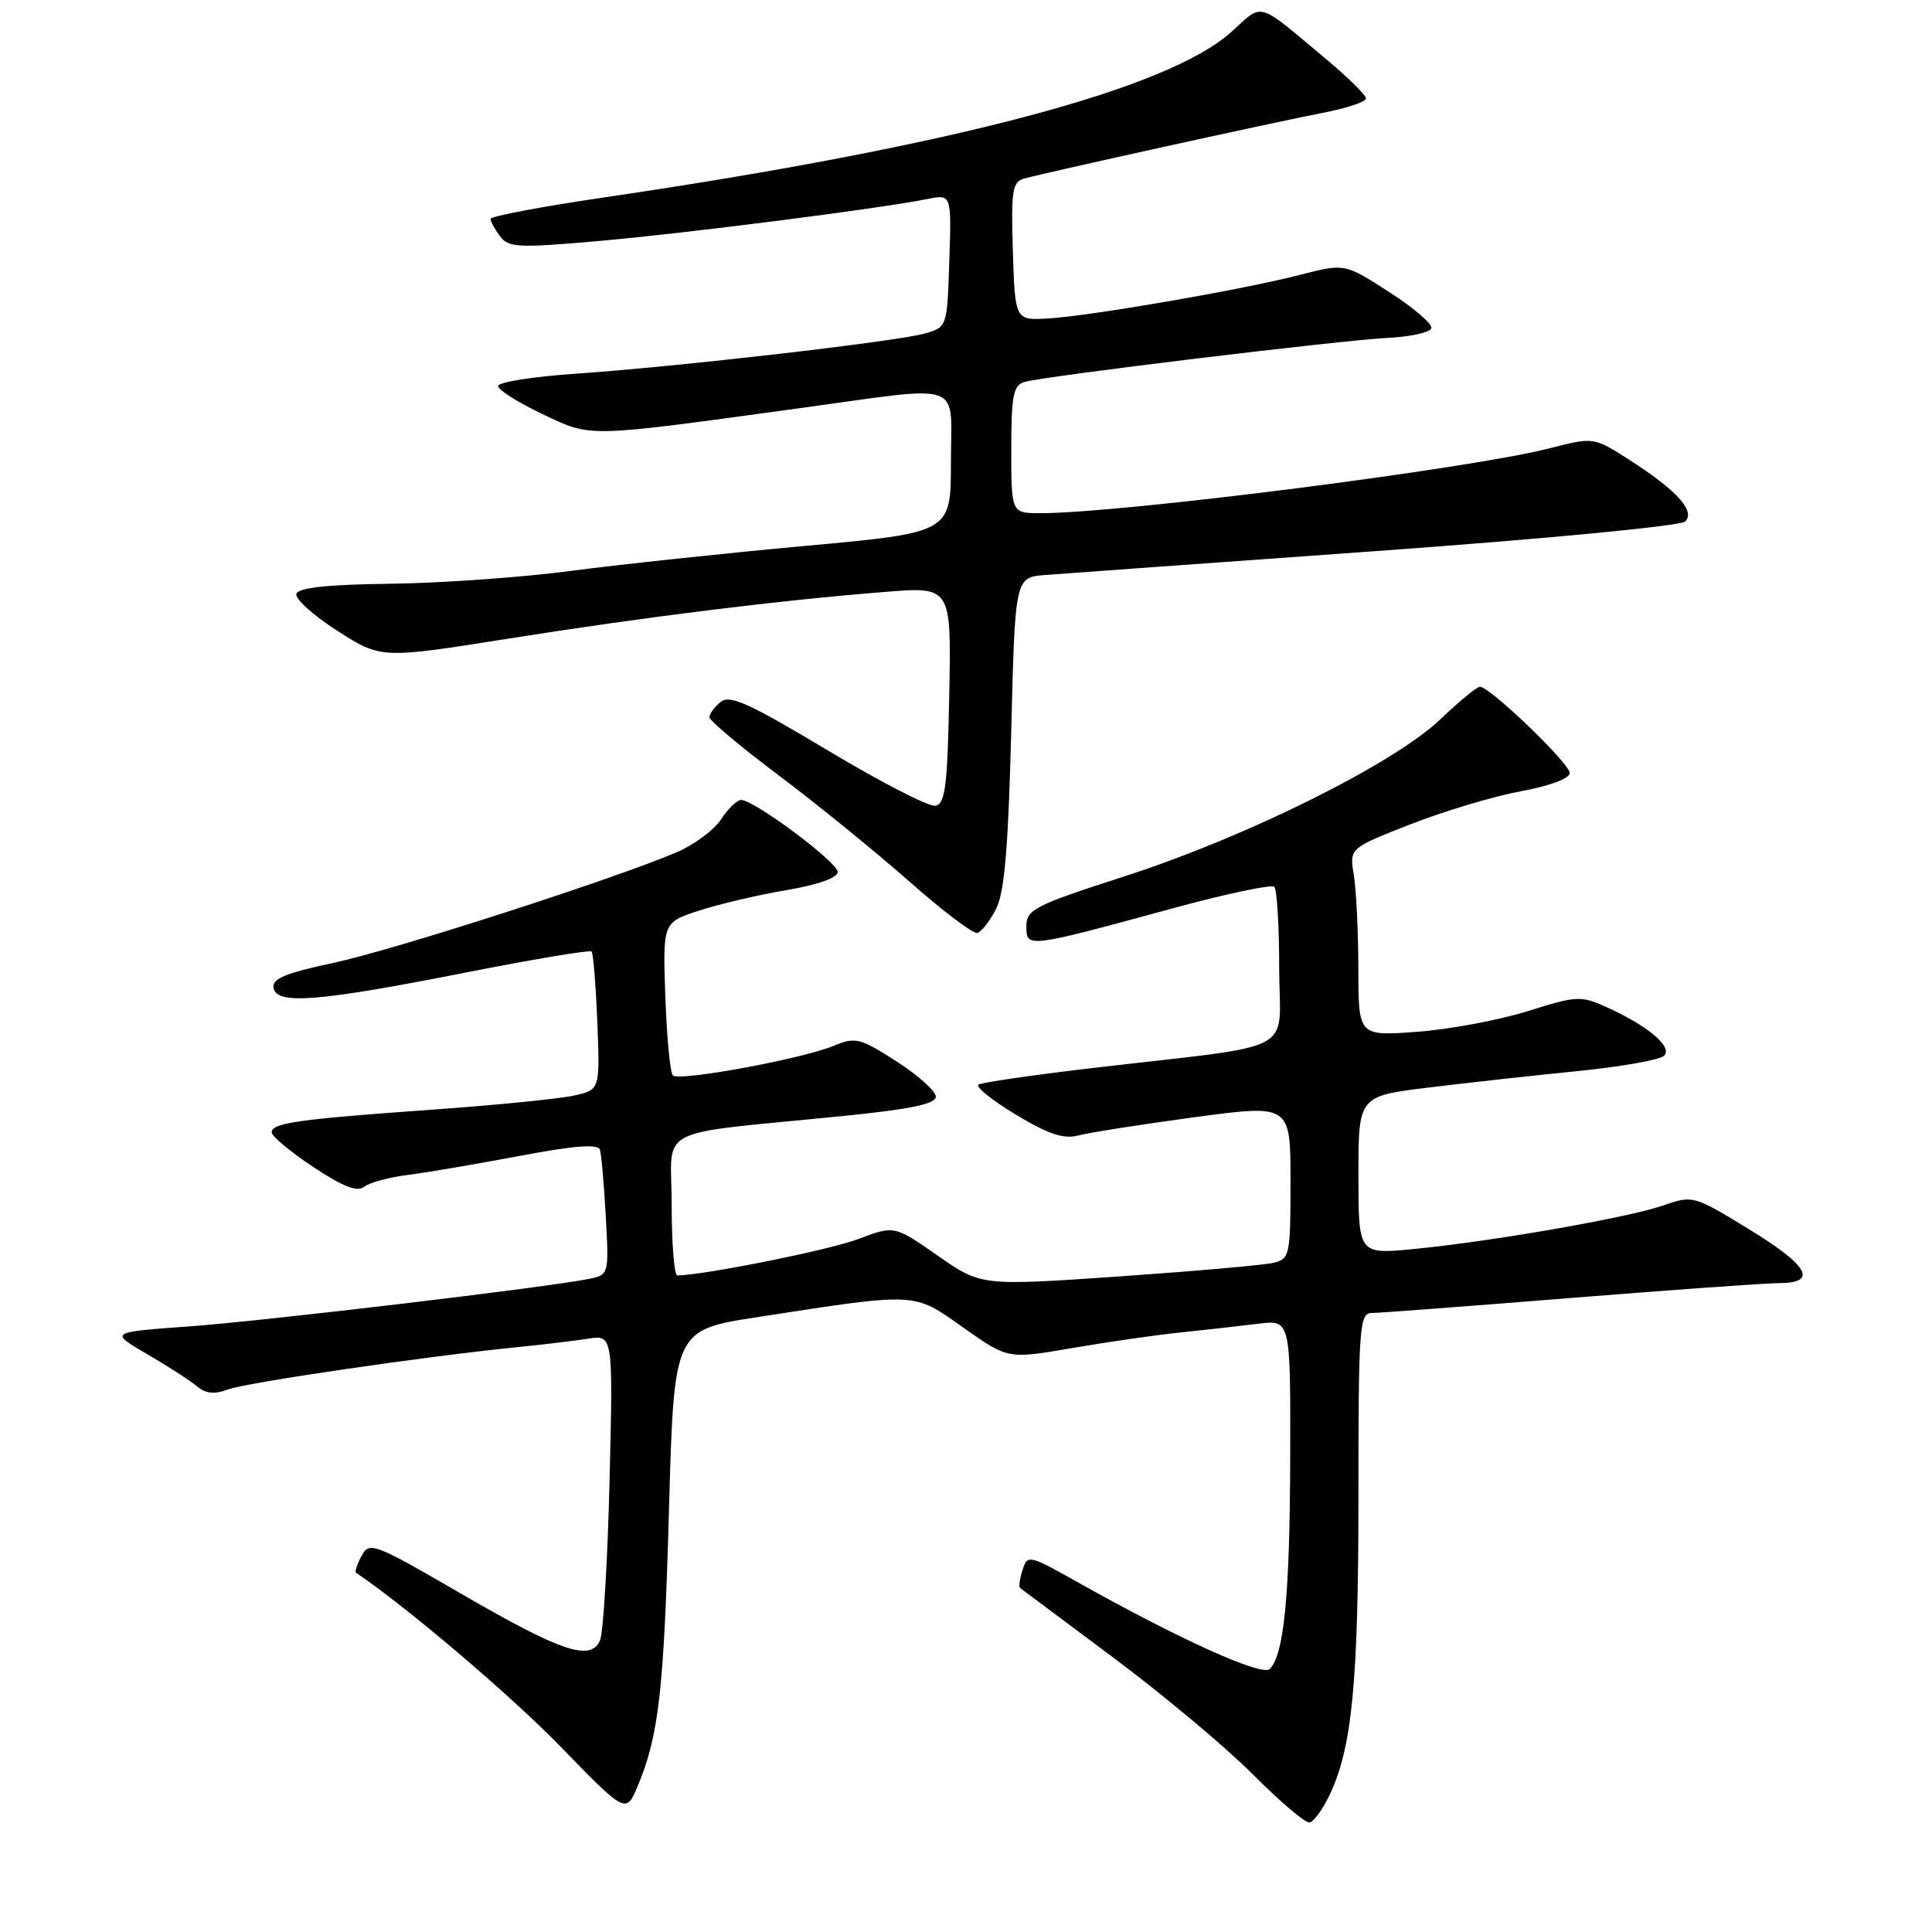 <?xml version="1.0" encoding="UTF-8" standalone="no"?>
<!DOCTYPE svg PUBLIC "-//W3C//DTD SVG 1.1//EN" "http://www.w3.org/Graphics/SVG/1.1/DTD/svg11.dtd" >
<svg xmlns="http://www.w3.org/2000/svg" xmlns:xlink="http://www.w3.org/1999/xlink" version="1.1" viewBox="0 0 256 256">
 <g >
 <path fill="currentColor"
d=" M 176.16 237.88 C 179.16 231.61 180.00 222.97 180.00 198.32 C 180.00 175.83 180.13 174.00 181.75 173.98 C 182.71 173.98 194.53 173.08 208.00 172.00 C 221.47 170.92 233.96 170.02 235.75 170.02 C 240.95 169.99 239.66 167.71 231.67 162.83 C 224.44 158.41 224.29 158.37 220.42 159.72 C 215.80 161.34 197.56 164.52 187.25 165.51 C 180.00 166.20 180.00 166.20 180.00 155.72 C 180.00 145.25 180.00 145.25 189.25 144.11 C 194.34 143.49 203.22 142.50 209.00 141.93 C 214.78 141.35 219.95 140.44 220.50 139.89 C 221.67 138.72 218.39 135.95 212.90 133.46 C 209.48 131.91 208.93 131.94 202.40 133.99 C 198.60 135.18 192.01 136.41 187.75 136.72 C 180.00 137.29 180.00 137.29 179.99 128.39 C 179.98 123.50 179.71 117.90 179.39 115.95 C 178.80 112.39 178.80 112.39 186.90 109.22 C 191.36 107.48 197.93 105.51 201.50 104.85 C 205.32 104.15 208.00 103.15 208.00 102.43 C 208.00 101.16 197.42 91.00 196.10 91.00 C 195.69 91.00 193.34 92.93 190.88 95.29 C 184.75 101.16 165.29 110.85 149.15 116.07 C 137.07 119.97 136.00 120.51 136.00 122.74 C 136.00 125.63 136.05 125.63 155.35 120.37 C 162.42 118.44 168.49 117.16 168.85 117.51 C 169.21 117.87 169.50 122.74 169.50 128.33 C 169.50 139.93 172.67 138.25 144.50 141.55 C 136.80 142.46 130.13 143.43 129.67 143.71 C 129.21 143.99 131.42 145.77 134.58 147.68 C 138.95 150.31 140.95 150.97 142.91 150.45 C 144.34 150.07 151.24 148.99 158.25 148.04 C 171.00 146.33 171.00 146.33 171.00 156.55 C 171.00 166.33 170.90 166.81 168.75 167.33 C 167.51 167.63 158.29 168.44 148.25 169.14 C 130.00 170.39 130.00 170.39 124.25 166.38 C 118.50 162.37 118.50 162.37 113.69 164.19 C 109.86 165.64 93.23 168.98 89.75 169.00 C 89.34 169.00 89.00 164.79 89.00 159.64 C 89.00 148.98 86.16 150.44 111.75 147.87 C 120.66 146.98 124.00 146.28 124.00 145.31 C 124.00 144.58 121.65 142.48 118.78 140.63 C 113.94 137.53 113.34 137.38 110.48 138.57 C 106.31 140.31 89.99 143.32 89.16 142.50 C 88.80 142.13 88.35 137.42 88.16 132.03 C 87.82 122.22 87.82 122.22 92.66 120.65 C 95.32 119.79 100.54 118.56 104.25 117.94 C 108.38 117.24 111.00 116.31 111.00 115.54 C 111.00 114.25 99.94 106.00 98.21 106.00 C 97.67 106.00 96.47 107.15 95.55 108.56 C 94.63 109.97 91.99 111.93 89.69 112.92 C 81.37 116.47 52.32 125.84 44.21 127.58 C 37.75 128.96 35.99 129.70 36.25 130.93 C 36.71 133.16 42.18 132.72 61.70 128.87 C 70.66 127.10 78.17 125.85 78.39 126.08 C 78.61 126.31 78.95 130.53 79.15 135.46 C 79.50 144.42 79.50 144.42 76.00 145.18 C 74.08 145.60 65.75 146.43 57.50 147.02 C 39.51 148.30 36.00 148.79 36.00 150.04 C 36.00 150.55 38.47 152.62 41.49 154.62 C 45.40 157.22 47.34 157.98 48.24 157.26 C 48.93 156.71 51.52 156.00 54.00 155.69 C 56.48 155.38 63.15 154.24 68.82 153.17 C 76.23 151.77 79.25 151.55 79.50 152.36 C 79.69 152.99 80.04 156.97 80.27 161.20 C 80.69 168.83 80.67 168.91 78.10 169.45 C 72.76 170.55 35.11 175.03 25.00 175.76 C 14.50 176.52 14.50 176.52 19.50 179.43 C 22.25 181.03 25.22 182.95 26.11 183.70 C 27.27 184.67 28.42 184.79 30.20 184.11 C 32.62 183.20 56.47 179.71 68.50 178.51 C 71.80 178.18 76.02 177.68 77.87 177.39 C 81.24 176.86 81.24 176.86 80.77 196.18 C 80.51 206.81 79.94 216.33 79.51 217.35 C 78.28 220.20 74.39 218.89 60.95 211.09 C 49.55 204.47 48.94 204.24 47.91 206.16 C 47.32 207.27 46.99 208.27 47.17 208.39 C 53.88 212.92 67.59 224.57 74.23 231.39 C 82.95 240.36 82.95 240.36 84.52 236.61 C 87.31 229.93 87.98 223.92 88.65 199.87 C 89.31 176.23 89.31 176.23 100.40 174.52 C 121.75 171.23 120.96 171.19 127.65 175.92 C 133.56 180.09 133.56 180.09 142.03 178.63 C 146.69 177.83 153.20 176.89 156.50 176.55 C 159.80 176.21 164.41 175.69 166.75 175.40 C 171.00 174.88 171.00 174.88 170.96 193.19 C 170.91 211.37 170.15 219.25 168.25 221.15 C 167.23 222.17 156.24 217.20 142.83 209.67 C 136.34 206.02 136.14 205.97 135.49 208.03 C 135.12 209.20 134.97 210.27 135.16 210.41 C 135.35 210.56 140.88 214.69 147.45 219.59 C 154.03 224.49 162.35 231.45 165.95 235.06 C 169.55 238.67 172.95 241.56 173.50 241.49 C 174.05 241.42 175.25 239.79 176.16 237.88 Z  M 131.99 120.43 C 133.10 118.24 133.60 112.35 133.99 97.00 C 134.50 76.50 134.50 76.50 138.50 76.19 C 140.70 76.02 160.44 74.59 182.38 73.02 C 204.85 71.40 222.71 69.69 223.30 69.10 C 224.68 67.72 222.19 64.97 215.94 60.96 C 211.17 57.90 211.17 57.90 205.34 59.40 C 194.81 62.11 148.59 68.00 137.87 68.00 C 134.00 68.00 134.00 68.00 134.00 59.57 C 134.00 52.40 134.26 51.06 135.75 50.61 C 138.30 49.85 177.55 45.09 183.92 44.77 C 186.90 44.62 189.49 44.05 189.66 43.50 C 189.84 42.95 187.33 40.79 184.08 38.70 C 178.18 34.90 178.18 34.90 172.34 36.40 C 164.73 38.37 144.74 41.83 139.00 42.19 C 134.50 42.47 134.50 42.47 134.21 33.31 C 133.96 25.23 134.14 24.10 135.71 23.66 C 138.80 22.81 169.23 16.11 175.25 14.96 C 178.41 14.35 181.00 13.49 181.00 13.05 C 181.00 12.61 178.64 10.27 175.75 7.86 C 166.37 0.02 167.47 0.34 163.17 4.22 C 154.76 11.82 126.26 19.35 80.25 26.13 C 71.86 27.36 65.00 28.65 65.00 29.00 C 65.00 29.34 65.56 30.37 66.25 31.30 C 67.38 32.82 68.65 32.88 79.50 31.92 C 91.21 30.88 116.55 27.64 122.90 26.37 C 126.08 25.73 126.08 25.73 125.79 34.55 C 125.50 43.36 125.50 43.36 122.50 44.20 C 118.69 45.27 89.70 48.60 76.25 49.52 C 70.61 49.90 66.00 50.64 66.00 51.15 C 66.00 51.66 68.64 53.33 71.86 54.86 C 78.47 57.98 77.32 58.01 105.87 54.10 C 128.18 51.05 126.00 50.27 126.00 61.29 C 126.00 70.57 126.00 70.57 106.75 72.33 C 96.16 73.30 82.16 74.79 75.64 75.65 C 69.12 76.51 58.35 77.27 51.72 77.35 C 43.46 77.45 39.55 77.87 39.27 78.68 C 39.06 79.33 41.49 81.53 44.69 83.58 C 50.50 87.30 50.50 87.30 67.50 84.60 C 85.64 81.73 103.03 79.57 117.28 78.43 C 126.06 77.72 126.06 77.72 125.78 92.10 C 125.55 104.13 125.25 106.52 123.95 106.77 C 123.10 106.93 116.68 103.63 109.68 99.43 C 99.22 93.16 96.69 92.01 95.48 93.02 C 94.66 93.69 94.00 94.60 94.00 95.04 C 94.00 95.48 98.16 98.97 103.25 102.79 C 108.34 106.62 116.10 112.93 120.50 116.81 C 124.90 120.70 128.95 123.76 129.50 123.62 C 130.05 123.47 131.17 122.04 131.99 120.43 Z "/>
</g>
</svg>